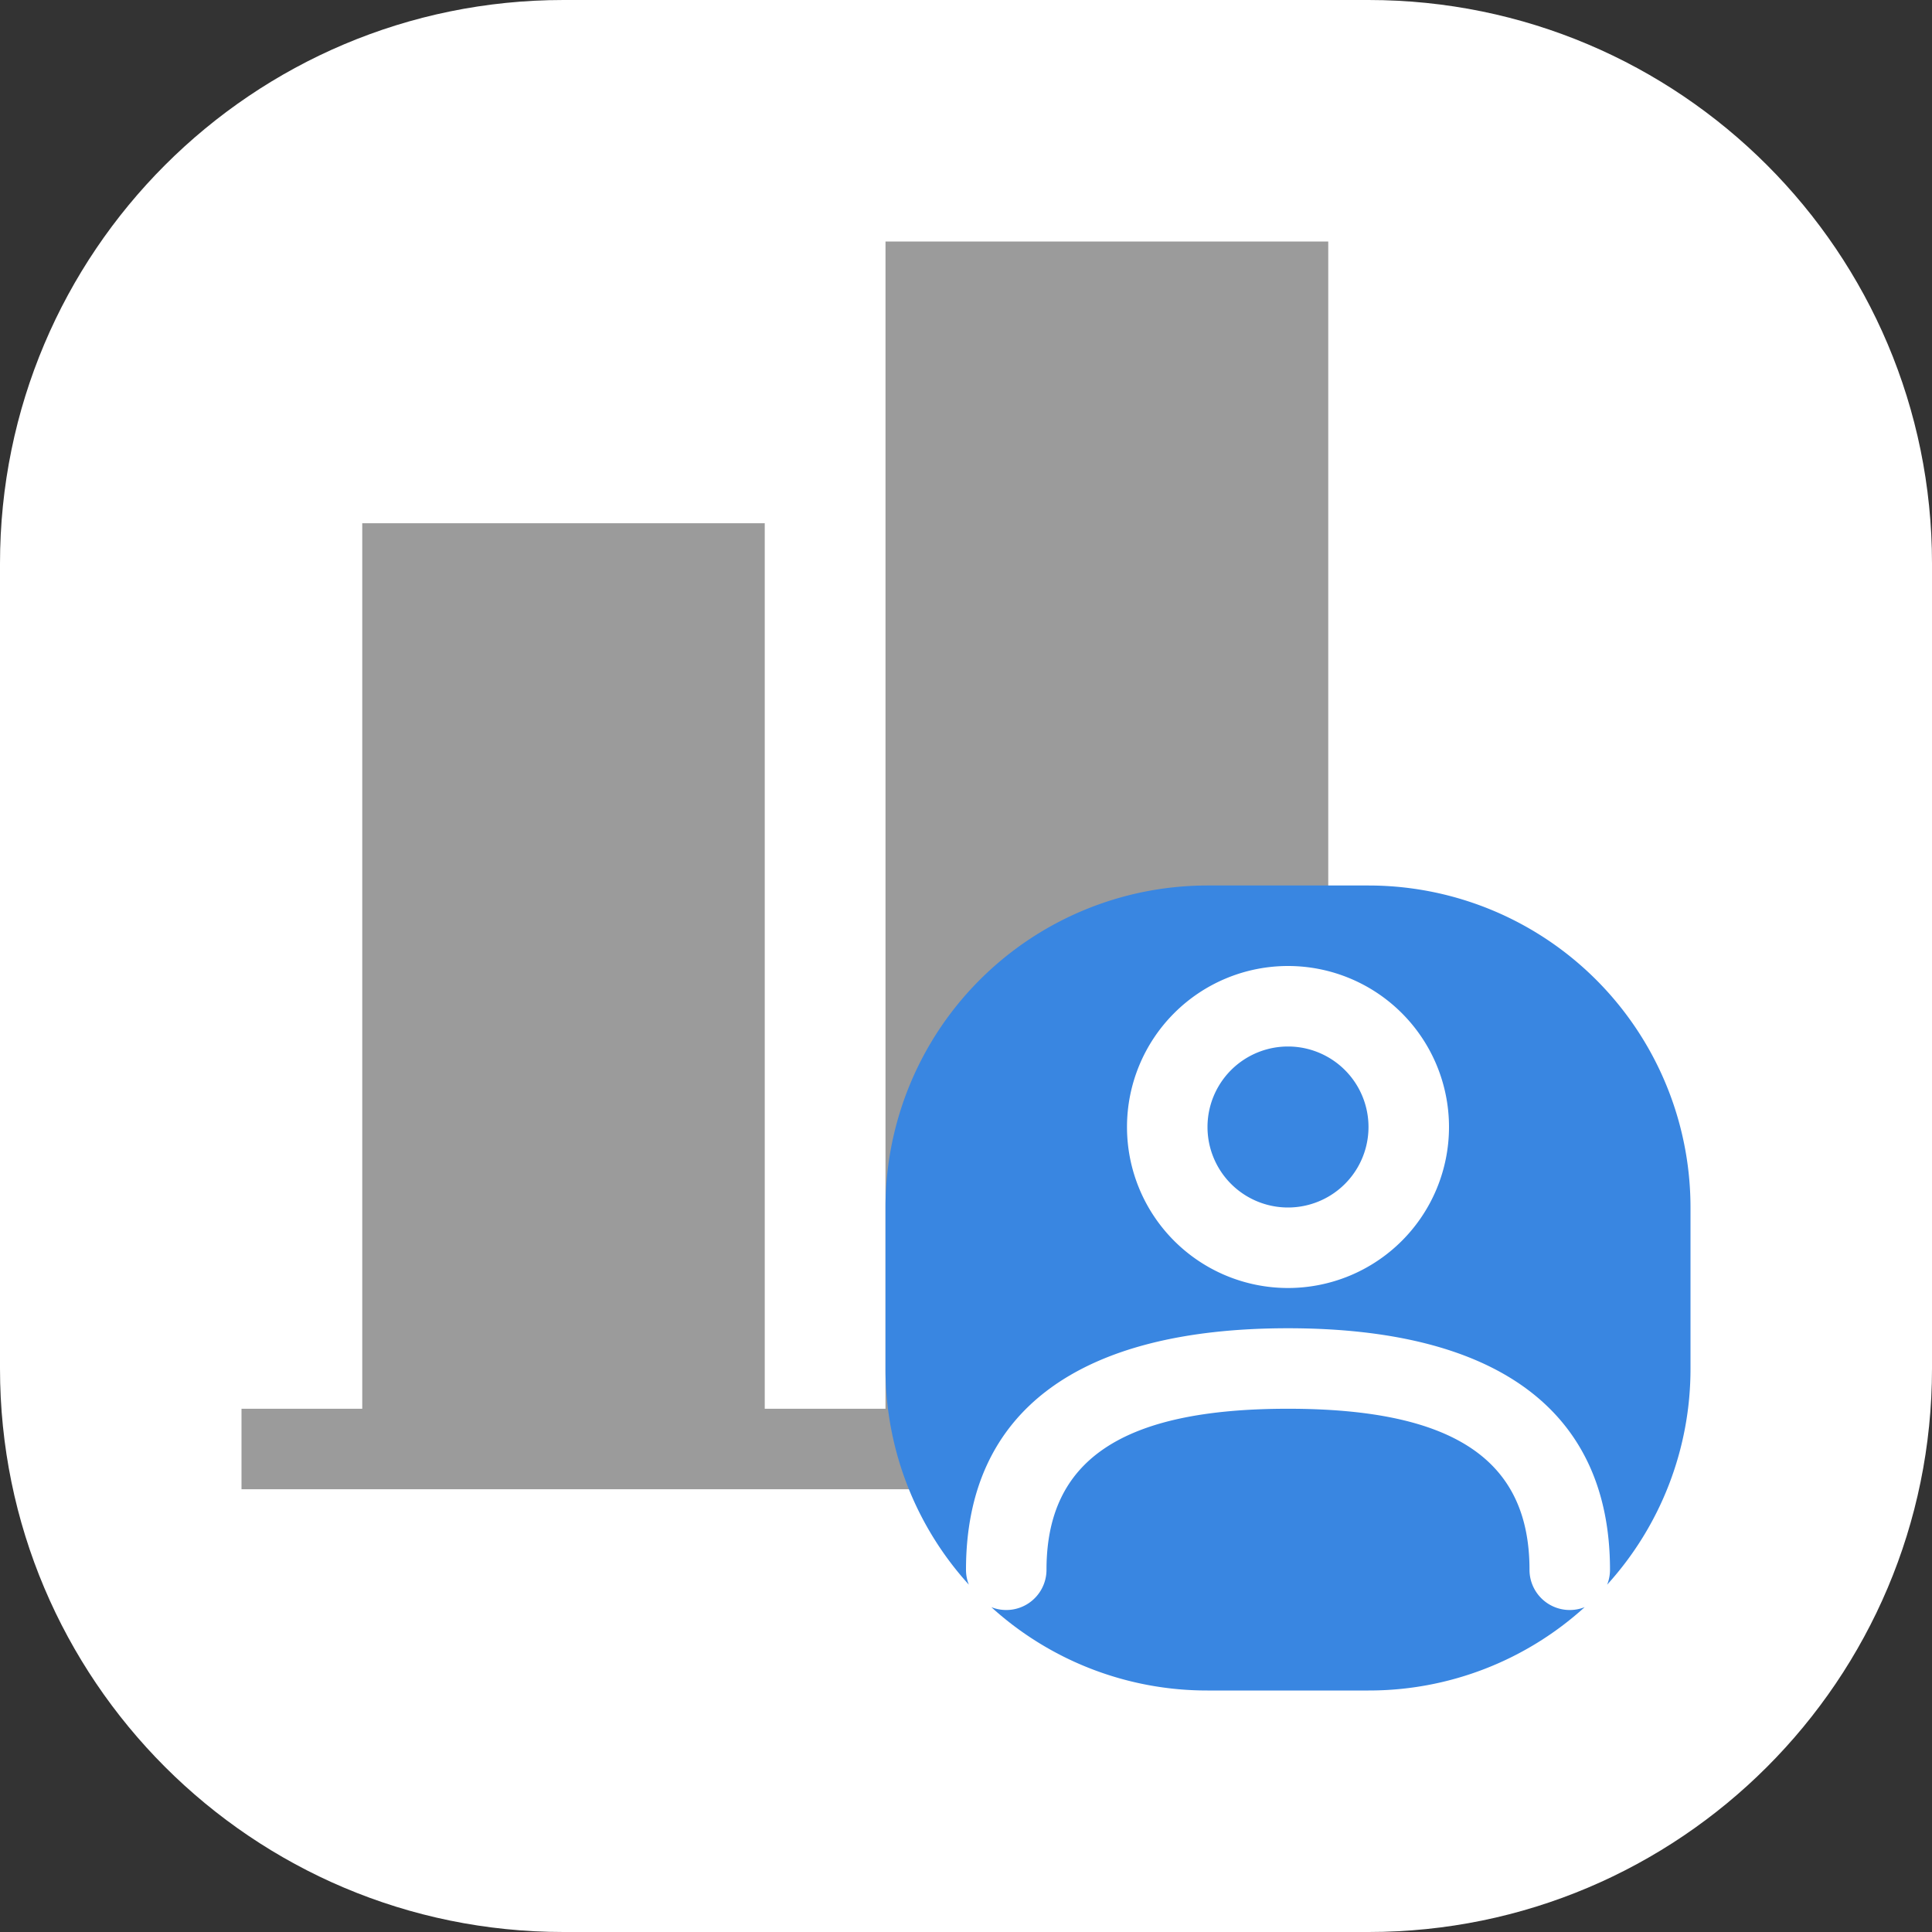<svg xmlns="http://www.w3.org/2000/svg" width="48" height="48" viewBox="0 0 48 48">
    <rect x="0" y="0" width="48" height="48" fill="#333333" stroke="none"/>
    <g fill="none" fill-rule="evenodd">
        <path fill="#FFF" d="M14 0h20c7.732 0 14 6.268 14 14v20c0 7.732-6.268 14-14 14H14C6.268 48 0 41.732 0 34V14C0 6.268 6.268 0 14 0z"/>
        <path fill="#9B9B9B" d="M23.1 37H6v-2h3V13h10v22h3V6h11v17h-5a5 5 0 0 0-5 5v8c0 .342.034.677.1 1z"/>
        <path fill="#3986E1" d="M39.929 39.371A.997.997 0 0 0 40 39c0-3.972-2.84-6-8-6s-8 2.028-8 6c0 .131.025.256.071.371A7.97 7.97 0 0 1 22 34v-4a8 8 0 0 1 8-8h4a8 8 0 0 1 8 8v4a7.97 7.97 0 0 1-2.071 5.371zm-.558.558A7.97 7.97 0 0 1 34 42h-4a7.97 7.97 0 0 1-5.371-2.071A1 1 0 0 0 26 39c0-2.695 1.827-4 6-4s6 1.305 6 4a1 1 0 0 0 1.371.929zM32 32a4 4 0 1 0 0-8 4 4 0 0 0 0 8zm0-2a2 2 0 1 1 0-4 2 2 0 0 1 0 4z"/>
    </g>
</svg>
